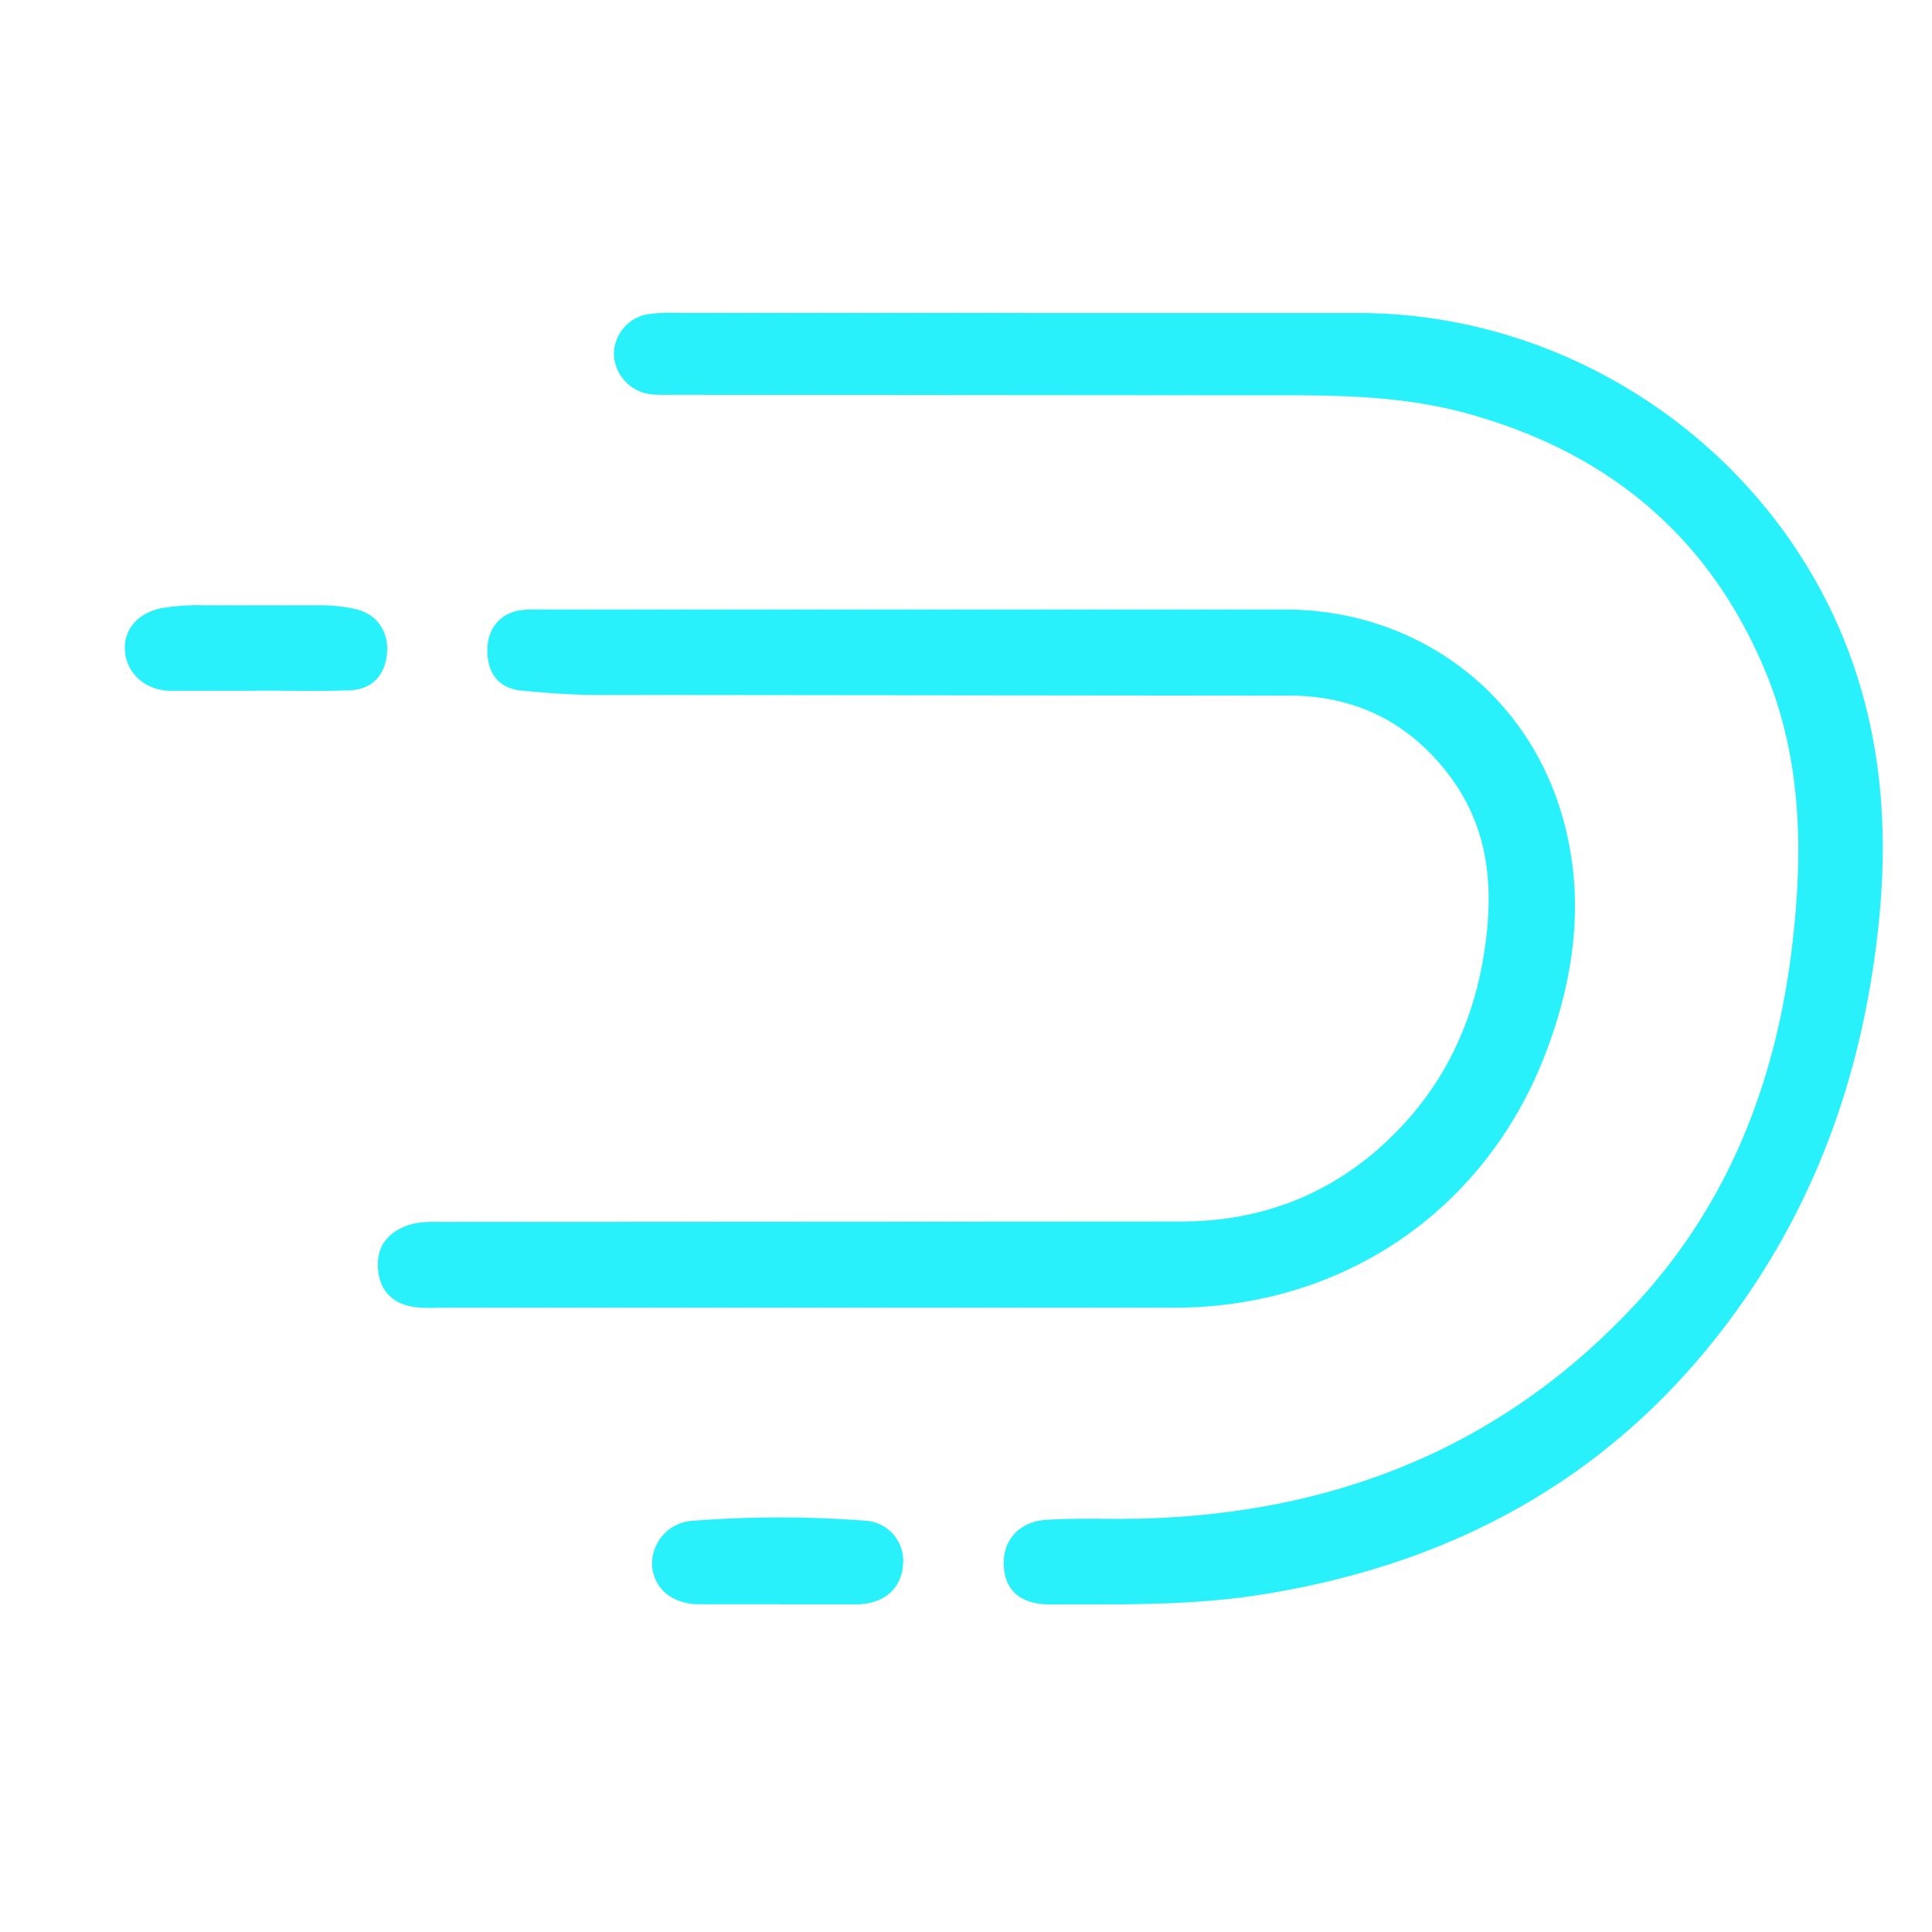 <svg xmlns="http://www.w3.org/2000/svg" width="144" height="144" fill="none" xmlns:v="https://vecta.io/nano"><g clip-path="url(#A)" fill="#29f1fb"><path d="M76.375 23.33h25.104c16.026.1 30.73 10.337 36.325 25.279 2.411 6.452 2.935 13.128 2.247 19.982-1.008 10.066-4.01 19.408-9.697 27.781-8.775 12.925-21.144 20.107-36.461 22.499-5.192.809-10.403.713-15.62.713-2.165 0-3.323-.991-3.451-2.784-.139-1.921 1.068-3.397 3.205-3.525 2.365-.146 4.747-.025 7.123-.089 14.42-.392 26.906-5.365 36.796-16.04 6.93-7.485 10.441-16.603 11.631-26.651.826-6.972.737-13.901-2.016-20.506-4.224-10.105-11.791-16.3-22.212-19.173-4.046-1.116-8.191-1.326-12.34-1.351l-46.468-.039c-.652 0-1.31.025-1.959-.032a3.12 3.12 0 0 1-2.825-2.93 3.04 3.04 0 0 1 2.493-3.04 11.93 11.93 0 0 1 2.137-.103h25.998l-.011.011zM60.513 97.47H32.735a13.57 13.57 0 0 1-1.781-.039c-1.606-.218-2.618-1.141-2.774-2.766s.605-2.737 2.137-3.308c.972-.356 1.991-.282 2.995-.282l54.823-.032c6.41-.021 11.944-2.399 16.343-7.104 3.772-4.035 5.748-8.911 6.336-14.4.463-4.306-.15-8.266-2.821-11.78-2.97-3.921-6.983-5.889-11.809-5.91l-51.796-.053c-1.834 0-3.672-.15-5.499-.321-1.578-.146-2.45-1.098-2.557-2.688-.117-1.732.769-2.98 2.34-3.283.526-.075 1.058-.1 1.588-.075h55.557c9.334.018 17.404 5.667 20.346 14.5 2.087 6.27 1.343 12.59-.997 18.667-4.494 11.666-15.075 18.842-27.597 18.874H60.513zM19.088 51.488h-6.41c-1.781-.032-3.148-1.205-3.351-2.802s.798-2.969 2.724-3.361a16.8 16.8 0 0 1 3.184-.21h8.722a11.35 11.35 0 0 1 2.635.307c1.57.399 2.429 1.739 2.244 3.368s-1.168 2.609-2.813 2.663c-2.311.078-4.63.021-6.941.021l.007.014zm38.979 68.081h-6.054c-1.916-.043-3.205-1.13-3.401-2.734a3.21 3.21 0 0 1 .729-2.333 3.2 3.2 0 0 1 2.16-1.142 84.14 84.14 0 0 1 12.956-.018 2.99 2.99 0 0 1 2.133 1.03 3 3 0 0 1 .716 2.26c-.132 1.782-1.385 2.873-3.366 2.951h-5.873v-.014z"/></g><defs><clipPath id="A"><path fill="#fff" transform="translate(2 16)" d="M0 0h141v111H0z"/></clipPath></defs></svg>